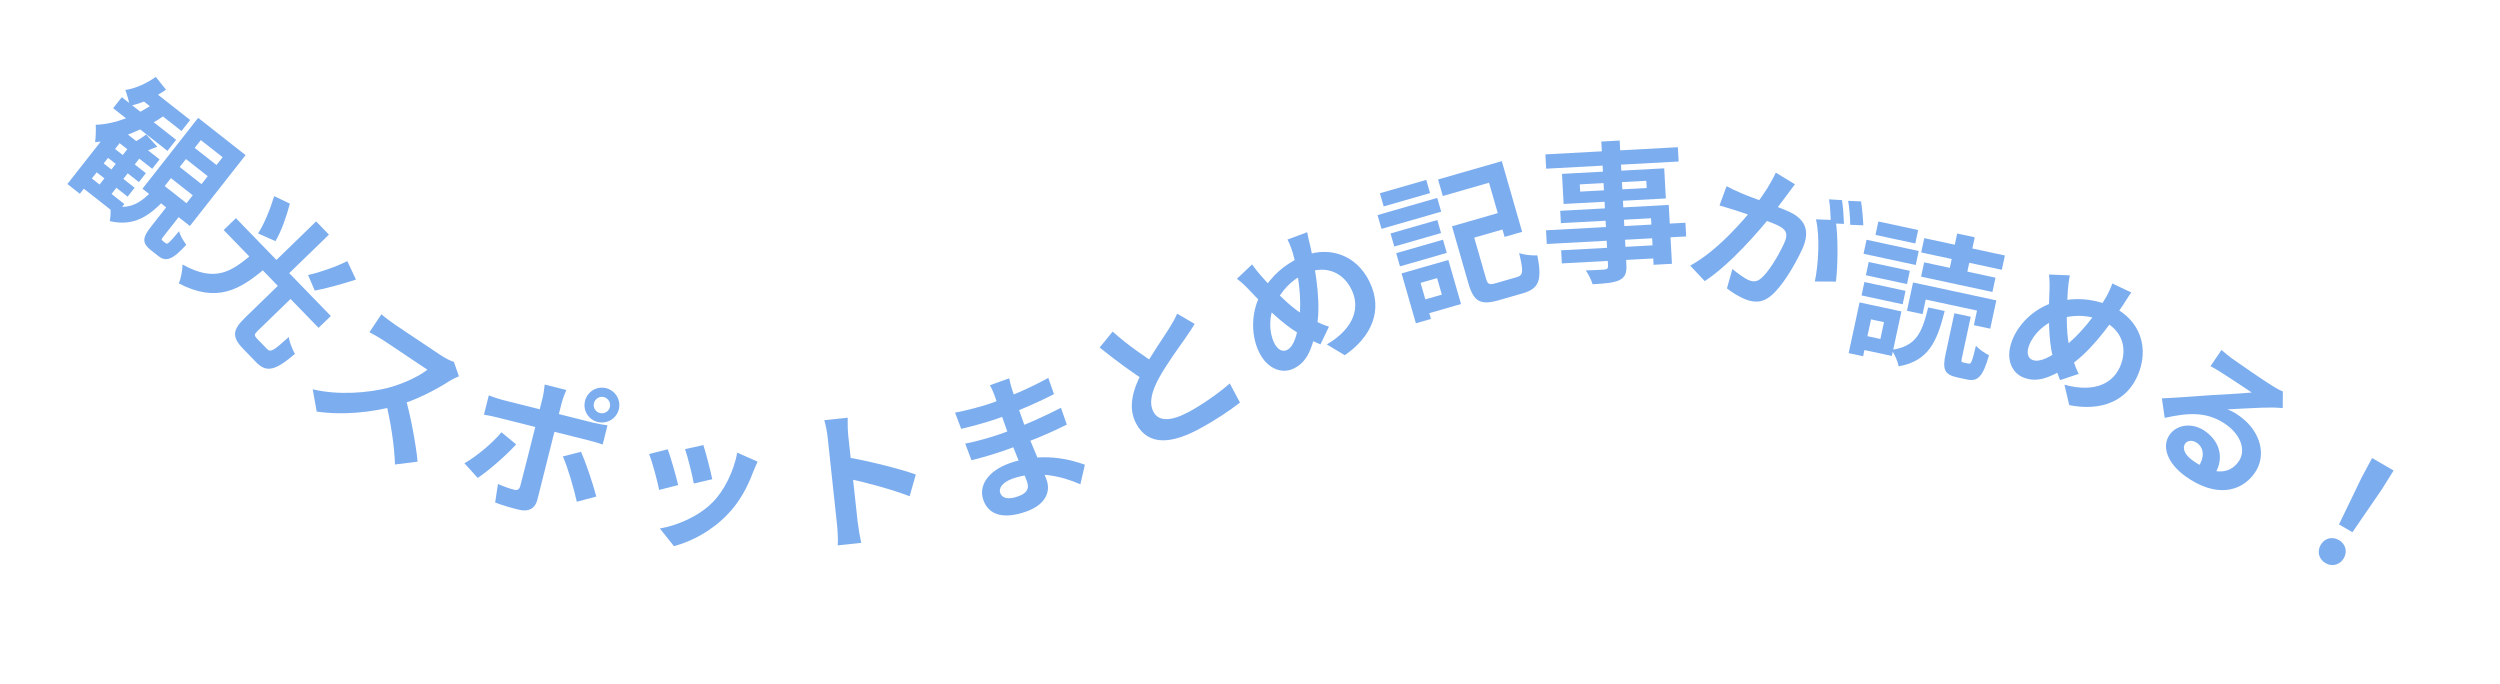 <svg width="497" height="136" viewBox="0 0 497 136" fill="none" xmlns="http://www.w3.org/2000/svg">
<path d="M21.623 28.635L28.999 34.431L27.61 36.198L20.234 30.403L21.623 28.635ZM19.364 31.51L26.763 37.324L25.375 39.092L17.975 33.278L19.364 31.51ZM24.218 19.317L35.011 27.797L33.289 29.989L22.496 21.508L24.218 19.317ZM16.871 34.392L24.718 40.558L23.126 42.585L15.278 36.419L16.871 34.392ZM26.033 28.746L28.413 30.617L21.655 39.218L19.274 37.348L26.033 28.746ZM25.242 26.6L31.722 31.692L30.259 33.554L23.779 28.462L15.873 38.525L13.398 36.58L21.175 26.683L24.676 26.156L25.242 26.6ZM29.058 26.74L31.27 29.164C30.047 29.652 28.844 30.117 28.004 30.41L26.4 28.425C27.285 27.977 28.374 27.27 29.058 26.74ZM30.97 15.284L33.005 17.835C30.739 19.409 28.002 20.613 25.792 21.049C25.678 20.273 25.233 18.704 24.922 17.888C26.895 17.608 29.142 16.591 30.97 15.284ZM30.855 20.377L32.801 22.897C28.423 25.898 23.334 27.96 18.909 28.257C19.029 27.474 19.093 25.695 19.029 24.806C22.856 24.688 27.181 23.017 30.855 20.377ZM30.192 17.874L37.804 23.855L36.082 26.047L27.386 19.214L30.192 17.874ZM36.964 31.618L35.723 33.197L40.06 36.604L41.3 35.025L36.964 31.618ZM33.983 35.412L32.742 36.991L37.078 40.398L38.319 38.819L33.983 35.412ZM39.927 27.848L38.705 29.403L43.041 32.81L44.263 31.255L39.927 27.848ZM39.396 23.429L48.823 30.835L37.75 44.928L28.324 37.521L39.396 23.429ZM34.426 39.457L36.9 41.401L32.567 46.916C32.086 47.529 32.035 47.641 32.318 47.864C32.412 47.938 32.837 48.271 32.954 48.363C33.284 48.623 33.614 48.348 35.611 45.953C35.749 46.748 36.513 47.958 37.025 48.665C34.234 51.732 32.973 52.075 31.465 50.89C31.064 50.575 30.428 50.075 30.074 49.798C28.142 48.279 28.315 47.234 30.074 44.995L34.426 39.457ZM30.557 37.638L32.914 39.489C29.798 42.873 26.715 45.099 21.818 43.958C21.998 43.147 22.074 41.644 21.884 40.77C25.905 41.91 28.15 40.167 30.557 37.638Z" fill="#7BADEF"/>
<path d="M55.73 56.35L58.255 58.953L51.264 65.735C50.49 66.487 50.487 66.699 51.175 67.408C51.488 67.731 52.72 69 53.095 69.387C53.784 70.097 54.361 69.746 57.413 66.994C57.504 67.949 58.159 69.528 58.633 70.361C54.619 73.755 52.96 74.112 50.873 71.961C50.414 71.487 48.807 69.831 48.369 69.379C46.011 66.949 46.244 65.554 48.739 63.133L55.73 56.35ZM49.987 50.647L52.659 53.4C47.614 57.626 43.123 60.271 35.553 56.342C35.948 55.415 36.293 53.661 36.288 52.581C42.782 56.218 45.995 53.978 49.987 50.647ZM54.508 38.995L57.623 40.483C56.969 43.038 55.841 46.179 54.755 47.943L51.302 46.407C52.429 44.728 53.727 41.59 54.508 38.995ZM69.043 51.91L70.768 55.581C67.936 56.492 64.785 57.377 62.575 57.768L61.244 54.674C63.52 54.179 66.801 53.042 69.043 51.91ZM46.897 43.373L65.763 62.818L63.332 65.176L44.466 45.731L46.897 43.373ZM62.847 44.017L65.393 46.641L56.509 55.26L53.963 52.636L62.847 44.017Z" fill="#7BADEF"/>
<path d="M91.232 74.808C90.85 74.949 89.901 75.396 89.327 75.769C86.722 77.452 82.612 79.606 78.804 80.664C73.864 82.01 68.036 82.582 62.959 81.817L62.168 77.394C67.203 78.599 73.073 78.127 77.147 77.103C80.041 76.335 83.211 74.886 84.967 73.501C83.921 72.801 77.569 68.551 76.498 67.834C75.477 67.151 74.024 66.359 73.442 66.042L75.826 62.48C76.432 63.03 77.926 64.138 78.648 64.621C79.968 65.504 86.345 69.771 87.441 70.504C88.537 71.238 89.591 71.763 90.231 71.939L91.232 74.808ZM80.511 78.813C81.676 82.622 82.73 88.7 83.016 91.776L78.526 92.342C78.4 88.543 77.668 83.762 76.62 79.563L80.511 78.813Z" fill="#7BADEF"/>
<path d="M118.078 80.145C117.859 81.017 118.381 81.89 119.253 82.109C120.125 82.328 121.027 81.813 121.246 80.941C121.465 80.069 120.921 79.16 120.049 78.941C119.177 78.722 118.297 79.273 118.078 80.145ZM116.305 79.7C116.772 77.84 118.634 76.701 120.494 77.168C122.354 77.635 123.486 79.526 123.019 81.387C122.552 83.247 120.668 84.35 118.808 83.882C116.947 83.415 115.837 81.561 116.305 79.7ZM112.585 77.53C112.396 77.915 111.864 79.296 111.681 80.022C111.25 81.737 110.63 84.208 110.206 85.894C109.615 88.248 107.439 96.91 106.826 99.352C106.403 101.038 105.152 101.836 103.088 101.318C101.547 100.931 99.847 100.442 98.437 99.902L98.994 96.21C100.156 96.749 101.413 97.158 102.14 97.34C102.896 97.53 103.223 97.334 103.442 96.586C103.748 95.489 106.055 86.303 106.399 84.937C106.654 83.92 107.435 80.81 107.881 79.037C108.071 78.281 108.239 76.995 108.283 76.449L112.585 77.53ZM97.174 78.603C98.017 78.939 99.013 79.281 99.914 79.508C101.687 79.953 115.784 83.494 117.877 84.02C118.691 84.224 119.963 84.451 120.769 84.561L119.813 88.368C118.934 88.055 117.808 87.741 117.023 87.544C114.93 87.018 100.949 83.507 99.03 83.025C98.158 82.806 97.046 82.557 96.21 82.44L97.174 78.603ZM102.608 88.342C100.628 90.564 96.969 93.693 94.968 95.014L92.333 92.096C94.748 90.725 97.876 88.112 99.688 85.94L102.608 88.342ZM115.494 89.817C116.509 92.05 117.914 96.297 118.544 98.71L114.669 99.746C114.047 96.932 112.866 92.897 111.895 90.737L115.494 89.817Z" fill="#7BADEF"/>
<path d="M139.829 88.485C140.266 89.796 141.322 93.852 141.597 95.267L137.923 96.121C137.683 94.65 136.746 90.907 136.191 89.283L139.829 88.485ZM150.607 91.771C150.177 92.721 149.933 93.328 149.692 93.906C148.605 96.837 147.002 99.804 144.706 102.187C141.56 105.507 137.607 107.598 133.98 108.578L131.181 105.064C134.523 104.507 138.931 102.674 141.697 99.827C143.983 97.533 145.855 93.719 146.572 89.997L150.607 91.771ZM132.752 89.318C133.34 90.916 134.424 94.704 134.817 96.432L131.041 97.397C130.728 95.767 129.622 91.615 129.039 90.259L132.752 89.318Z" fill="#7BADEF"/>
<path d="M166.395 104.244C166.149 101.949 164.825 89.612 164.557 87.109C164.442 86.036 164.196 84.586 163.872 83.535L168.521 83.037C168.516 84.122 168.505 85.419 168.639 86.671C168.991 89.949 170.271 101.597 170.508 103.802C170.597 104.637 170.94 106.71 171.22 107.916L166.542 108.418C166.626 107.233 166.52 105.406 166.395 104.244ZM168.216 90.876C172.298 91.553 178.987 93.217 182.061 94.334L180.836 98.655C177.251 97.261 172.04 95.891 168.677 95.167L168.216 90.876Z" fill="#7BADEF"/>
<path d="M200.631 75.208C200.749 75.802 200.917 76.538 201.152 77.282C201.611 78.741 203.02 82.757 203.87 85.126C204.982 88.23 207.265 93.174 208.064 95.402C208.934 97.829 207.768 100.348 204.073 101.673C199.559 103.292 196.572 102.421 195.5 99.431C194.478 96.582 196.383 93.638 200.7 92.09C206.906 89.864 212.625 91.251 215.675 92.386L214.777 96.275C211.186 94.697 206.114 93.427 201.29 95.157C199.316 95.866 198.488 97.022 198.843 98.009C199.227 99.081 200.447 99.376 202.394 98.678C203.889 98.142 204.753 97.354 204.166 95.718C203.559 94.025 201.437 89.087 200.456 86.351C199.485 83.642 198.228 80.049 197.651 78.442C197.469 77.934 197.099 77.079 196.794 76.584L200.631 75.208ZM189.864 82.03C191.989 81.65 195.334 80.769 197.055 80.152C200.892 78.776 204.516 77.253 208.402 75.127L209.528 78.353C206.792 79.78 202.428 81.727 198.196 83.245C196.391 83.892 193.027 84.812 191.084 85.254L189.864 82.03ZM191.88 88.184C193.864 87.855 197.376 86.818 198.871 86.282C204.09 84.41 207.608 82.767 210.916 81.071L212.082 84.41C208.351 86.257 205.336 87.529 199.976 89.452C198.312 90.049 195.074 91.051 193.131 91.493L191.88 88.184Z" fill="#7BADEF"/>
<path d="M237.5 64.392C236.939 65.309 236.352 66.24 235.634 67.242C234.442 68.943 231.988 72.281 230.404 75.148C228.987 77.755 228.338 80.083 229.322 81.901C230.348 83.799 232.75 83.829 236.414 81.847C239.102 80.392 242.433 78.045 244.479 76.222L246.507 80.032C244.439 81.628 241.828 83.415 238.402 85.269C233.13 88.121 228.351 88.799 225.898 84.265C224.087 80.917 225.269 77.245 227.294 73.492C228.899 70.476 231.336 67.045 232.445 65.253C233.133 64.131 233.629 63.283 234.015 62.359L237.5 64.392ZM221.189 65.924C224.351 68.746 227.723 71.01 230.16 72.555L228.096 75.92C225.349 74.306 221.899 71.708 218.609 69.092L221.189 65.924Z" fill="#7BADEF"/>
<path d="M259.875 46.162C259.997 47.035 260.394 48.474 260.546 49.2C261.723 54.523 262.684 60.983 261.673 65.501C260.705 69.831 259.657 72.069 257.175 73.27C254.936 74.353 251.972 73.457 250.288 69.976C248.539 66.361 248.75 61.498 250.928 57.948C252.914 54.69 255.312 52.697 258.199 51.301C263.757 48.612 269.564 50.43 272.279 56.042C275.045 61.761 272.564 67.024 267.343 70.615L263.779 68.477C269.466 65.093 270.324 60.949 268.693 57.577C266.918 53.908 263.182 52.586 259.297 54.465C256.491 55.822 254.802 57.905 253.579 60.194C252.193 62.696 252.231 65.94 253.301 68.153C253.94 69.475 254.912 70.037 255.856 69.58C257.259 68.901 257.907 66.457 258.279 63.647C258.882 59.593 258.045 53.872 257.006 50.28C256.763 49.432 256.295 48.26 255.955 47.625L259.875 46.162ZM248.92 52.56C249.499 53.412 250.146 54.198 250.74 54.876C253.038 57.493 256.465 60.929 258.646 62.271C260.268 63.284 262.358 64.37 264.2 64.944L262.505 68.461C260.879 67.782 259.574 67.149 258.045 66.191C255.237 64.586 251.53 61.052 248.358 57.66C247.604 56.859 246.863 56.152 245.907 55.416L248.92 52.56Z" fill="#7BADEF"/>
<path d="M290.068 44.583L299.543 41.857L300.48 45.111L291.004 47.837L290.068 44.583ZM288.656 44.989L292.141 43.986L295.406 55.334C295.762 56.572 296.071 56.671 297.454 56.273C298.087 56.091 300.766 55.32 301.543 55.096C302.84 54.724 302.879 53.995 302.008 50.316C302.952 50.668 304.586 50.822 305.632 50.771C306.575 55.676 306.002 57.369 302.747 58.305C301.941 58.537 298.715 59.465 297.966 59.681C294.366 60.716 292.981 60.023 291.921 56.337L288.656 44.989ZM285.885 35.682L298.558 32.036L302.602 46.091L299.116 47.094L296.018 36.322L286.83 38.965L285.885 35.682ZM276.436 46.415L285.739 43.738L286.485 46.331L277.182 49.007L276.436 46.415ZM274.322 38.416L283.539 35.764L284.293 38.385L275.076 41.037L274.322 38.416ZM277.563 50.332L286.866 47.655L287.62 50.276L278.317 52.953L277.563 50.332ZM273.857 42.76L285.723 39.346L286.51 42.082L274.644 45.496L273.857 42.76ZM280.299 53.88L287.932 51.684L290.45 60.44L282.818 62.635L282.031 59.899L286.639 58.573L285.695 55.29L281.086 56.616L280.299 53.88ZM278.629 54.36L281.624 53.498L284.474 63.406L281.479 64.268L278.629 54.36Z" fill="#7BADEF"/>
<path d="M318.341 28.139L321.992 27.941L323.328 52.63C323.423 54.396 323.013 55.139 321.904 55.709C320.761 56.221 319.148 56.368 316.604 56.506C316.379 55.678 315.743 54.451 315.255 53.758C316.695 53.74 318.459 53.614 318.968 53.587C319.535 53.526 319.704 53.337 319.677 52.828L318.341 28.139ZM307.224 30.691L333.559 29.266L333.713 32.109L307.377 33.534L307.224 30.691ZM314.059 36.654L314.137 38.091L327.364 37.375L327.287 35.938L314.059 36.654ZM310.525 34.565L330.845 33.465L331.168 39.45L310.849 40.55L310.525 34.565ZM310.172 41.907L331.748 40.739L332.382 52.441L328.731 52.638L328.23 43.391L310.304 44.361L310.172 41.907ZM307.35 45.782L335.062 44.282L335.209 47.005L307.497 48.505L307.35 45.782ZM310.357 49.761L330.467 48.672L330.608 51.276L310.498 52.364L310.357 49.761Z" fill="#7BADEF"/>
<path d="M356.838 36.638C356.343 37.266 355.772 38.057 355.317 38.671C354.471 39.764 353.354 41.291 352.405 42.534C349.71 45.935 343.902 52.641 338.897 55.883L336.009 52.8C341.278 49.981 346.683 43.781 349.051 40.722C350.715 38.525 352.099 36.36 353.029 34.314L356.838 36.638ZM364.915 43.754C365.458 46.892 365.361 53.008 364.988 55.98L360.792 55.958C361.504 52.616 361.826 46.937 361.01 43.605L364.915 43.754ZM343.239 37.025C344.19 37.539 345.124 37.946 346.14 38.391C348.335 39.358 353.768 41.188 355.774 42.133C358.648 43.486 360.081 45.718 358.23 49.65C356.723 52.849 354.248 57.05 352.011 58.846C350.223 60.322 348.423 60.204 346.39 59.246C345.332 58.748 344.135 57.985 343.315 57.334L344.404 53.474C345.321 54.27 346.739 55.269 347.444 55.601C348.365 56.035 349.198 56.096 350.026 55.393C351.5 54.232 353.411 51.09 354.662 48.433C355.684 46.264 354.915 45.505 353.207 44.7C351.607 43.947 346.635 42.334 345.055 41.822C344.217 41.56 342.718 41.086 341.841 40.838L343.239 37.025ZM366.189 39.783C366.408 41.078 366.539 43.26 366.582 44.506L363.979 44.407C363.933 43.027 363.846 41.031 363.612 39.629L366.189 39.783ZM369.976 40.042C370.196 41.405 370.382 43.612 370.423 44.791L367.82 44.691C367.814 43.297 367.66 41.303 367.413 39.928L369.976 40.042Z" fill="#7BADEF"/>
<path d="M380.314 56.153L396.869 59.714L395.659 65.34L392.407 64.64L393.03 61.739L382.834 59.546L382.21 62.447L379.104 61.779L380.314 56.153ZM388.532 62.274L391.784 62.973L390.051 71.031C389.868 71.88 389.879 71.975 390.318 72.069C390.494 72.107 391.168 72.252 391.373 72.296C391.842 72.397 392.06 71.953 392.818 68.714C393.32 69.373 394.606 70.233 395.412 70.62C394.215 74.9 393.143 75.896 391.063 75.448C390.565 75.341 389.568 75.127 389.1 75.026C386.492 74.465 386.149 73.349 386.792 70.36L388.532 62.274ZM383.323 61.123L386.604 61.828C385.076 67.937 383.398 71.746 377.463 72.829C377.294 71.904 376.64 70.384 376.053 69.552C381.018 68.843 382.105 66.072 383.323 61.123ZM382.546 47.344L398.573 50.792L397.962 53.634L381.935 50.187L382.546 47.344ZM382.524 52.153L396.705 55.203L396.094 58.045L381.912 54.995L382.524 52.153ZM389.09 46.422L392.577 47.172L390.794 55.464L387.307 54.714L389.09 46.422ZM371.503 52.081L379.678 53.84L379.111 56.477L370.936 54.718L371.503 52.081ZM373.418 44.032L381.329 45.734L380.756 48.4L372.845 46.699L373.418 44.032ZM370.646 56.066L378.821 57.824L378.247 60.491L370.073 58.732L370.646 56.066ZM371.073 47.666L381.445 49.897L380.847 52.681L370.475 50.45L371.073 47.666ZM371.382 60.485L378.003 61.91L376.1 70.758L369.478 69.334L370.071 66.58L373.821 67.386L374.539 64.046L370.789 63.239L371.382 60.485ZM369.682 60.12L372.554 60.737L370.385 70.817L367.514 70.199L369.682 60.12Z" fill="#7BADEF"/>
<path d="M423.707 58.145C423.166 58.841 422.41 60.129 421.995 60.743C418.996 65.296 415.031 70.486 411.086 72.909C407.306 75.231 404.97 76.039 402.379 75.095C400.042 74.243 398.62 71.492 399.944 67.86C401.319 64.086 404.954 60.85 409.018 59.938C412.739 59.093 415.84 59.425 418.853 60.523C424.654 62.637 427.395 68.07 425.261 73.927C423.086 79.896 417.582 81.782 411.368 80.539L410.418 76.493C416.808 78.215 420.379 75.944 421.662 72.424C423.057 68.594 421.403 64.993 417.348 63.516C414.419 62.449 411.749 62.687 409.254 63.405C406.494 64.154 404.193 66.441 403.351 68.75C402.849 70.13 403.122 71.219 404.107 71.578C405.572 72.111 407.777 70.873 410.052 69.182C413.38 66.79 416.901 62.204 418.754 58.956C419.192 58.191 419.708 57.039 419.926 56.353L423.707 58.145ZM411.485 54.745C411.277 55.753 411.164 56.765 411.091 57.663C410.815 61.135 410.738 65.987 411.294 68.487C411.698 70.356 412.375 72.612 413.247 74.334L409.543 75.568C408.897 73.929 408.442 72.551 408.064 70.786C407.259 67.654 407.212 62.533 407.435 57.894C407.484 56.795 407.475 55.771 407.337 54.573L411.485 54.745Z" fill="#7BADEF"/>
<path d="M441.634 69.569C442.261 70.134 443.051 70.78 443.731 71.272C445.042 72.221 450.301 75.843 451.772 76.724C452.845 77.389 453.473 77.696 453.835 77.81L453.807 81.119C452.985 81.079 452.156 80.997 451.323 81.023C449.345 80.997 445.249 81.288 442.817 81.377C443.8 81.756 444.564 82.235 445.316 82.779C449.443 85.767 450.712 90.608 448.164 94.127C445.387 97.963 440.277 98.889 434.402 94.636C431.028 92.193 429.586 88.818 431.361 86.366C432.784 84.4 435.881 83.904 438.455 85.767C441.781 88.175 442.009 91.744 440.148 94.467L437.044 92.775C438.261 90.992 438.217 89.11 436.785 88.073C435.887 87.423 434.876 87.542 434.419 88.173C433.769 89.071 434.325 90.399 435.805 91.471C439.908 94.441 443.121 94.399 445.001 91.801C446.6 89.592 445.488 86.529 442.647 84.473C438.909 81.767 435.064 82.017 430.34 83.074L429.783 79.193C432.491 79.081 437.221 78.732 439.49 78.561C441.658 78.429 445.683 78.235 447.646 78.028C446.373 77.18 442.935 74.876 441.554 74.025C440.863 73.599 440.075 73.102 439.447 72.795L441.634 69.569Z" fill="#7BADEF"/>
<path d="M464.994 104.254L469.462 94.996L471.572 91.058L475.85 93.539L473.48 97.327L467.664 105.803L464.994 104.254ZM462.328 111.958C460.98 111.176 460.577 109.661 461.358 108.313C462.14 106.964 463.667 106.602 464.989 107.369C466.285 108.121 466.729 109.626 465.947 110.974C465.166 112.322 463.624 112.71 462.328 111.958Z" fill="#7BADEF"/>
</svg>
